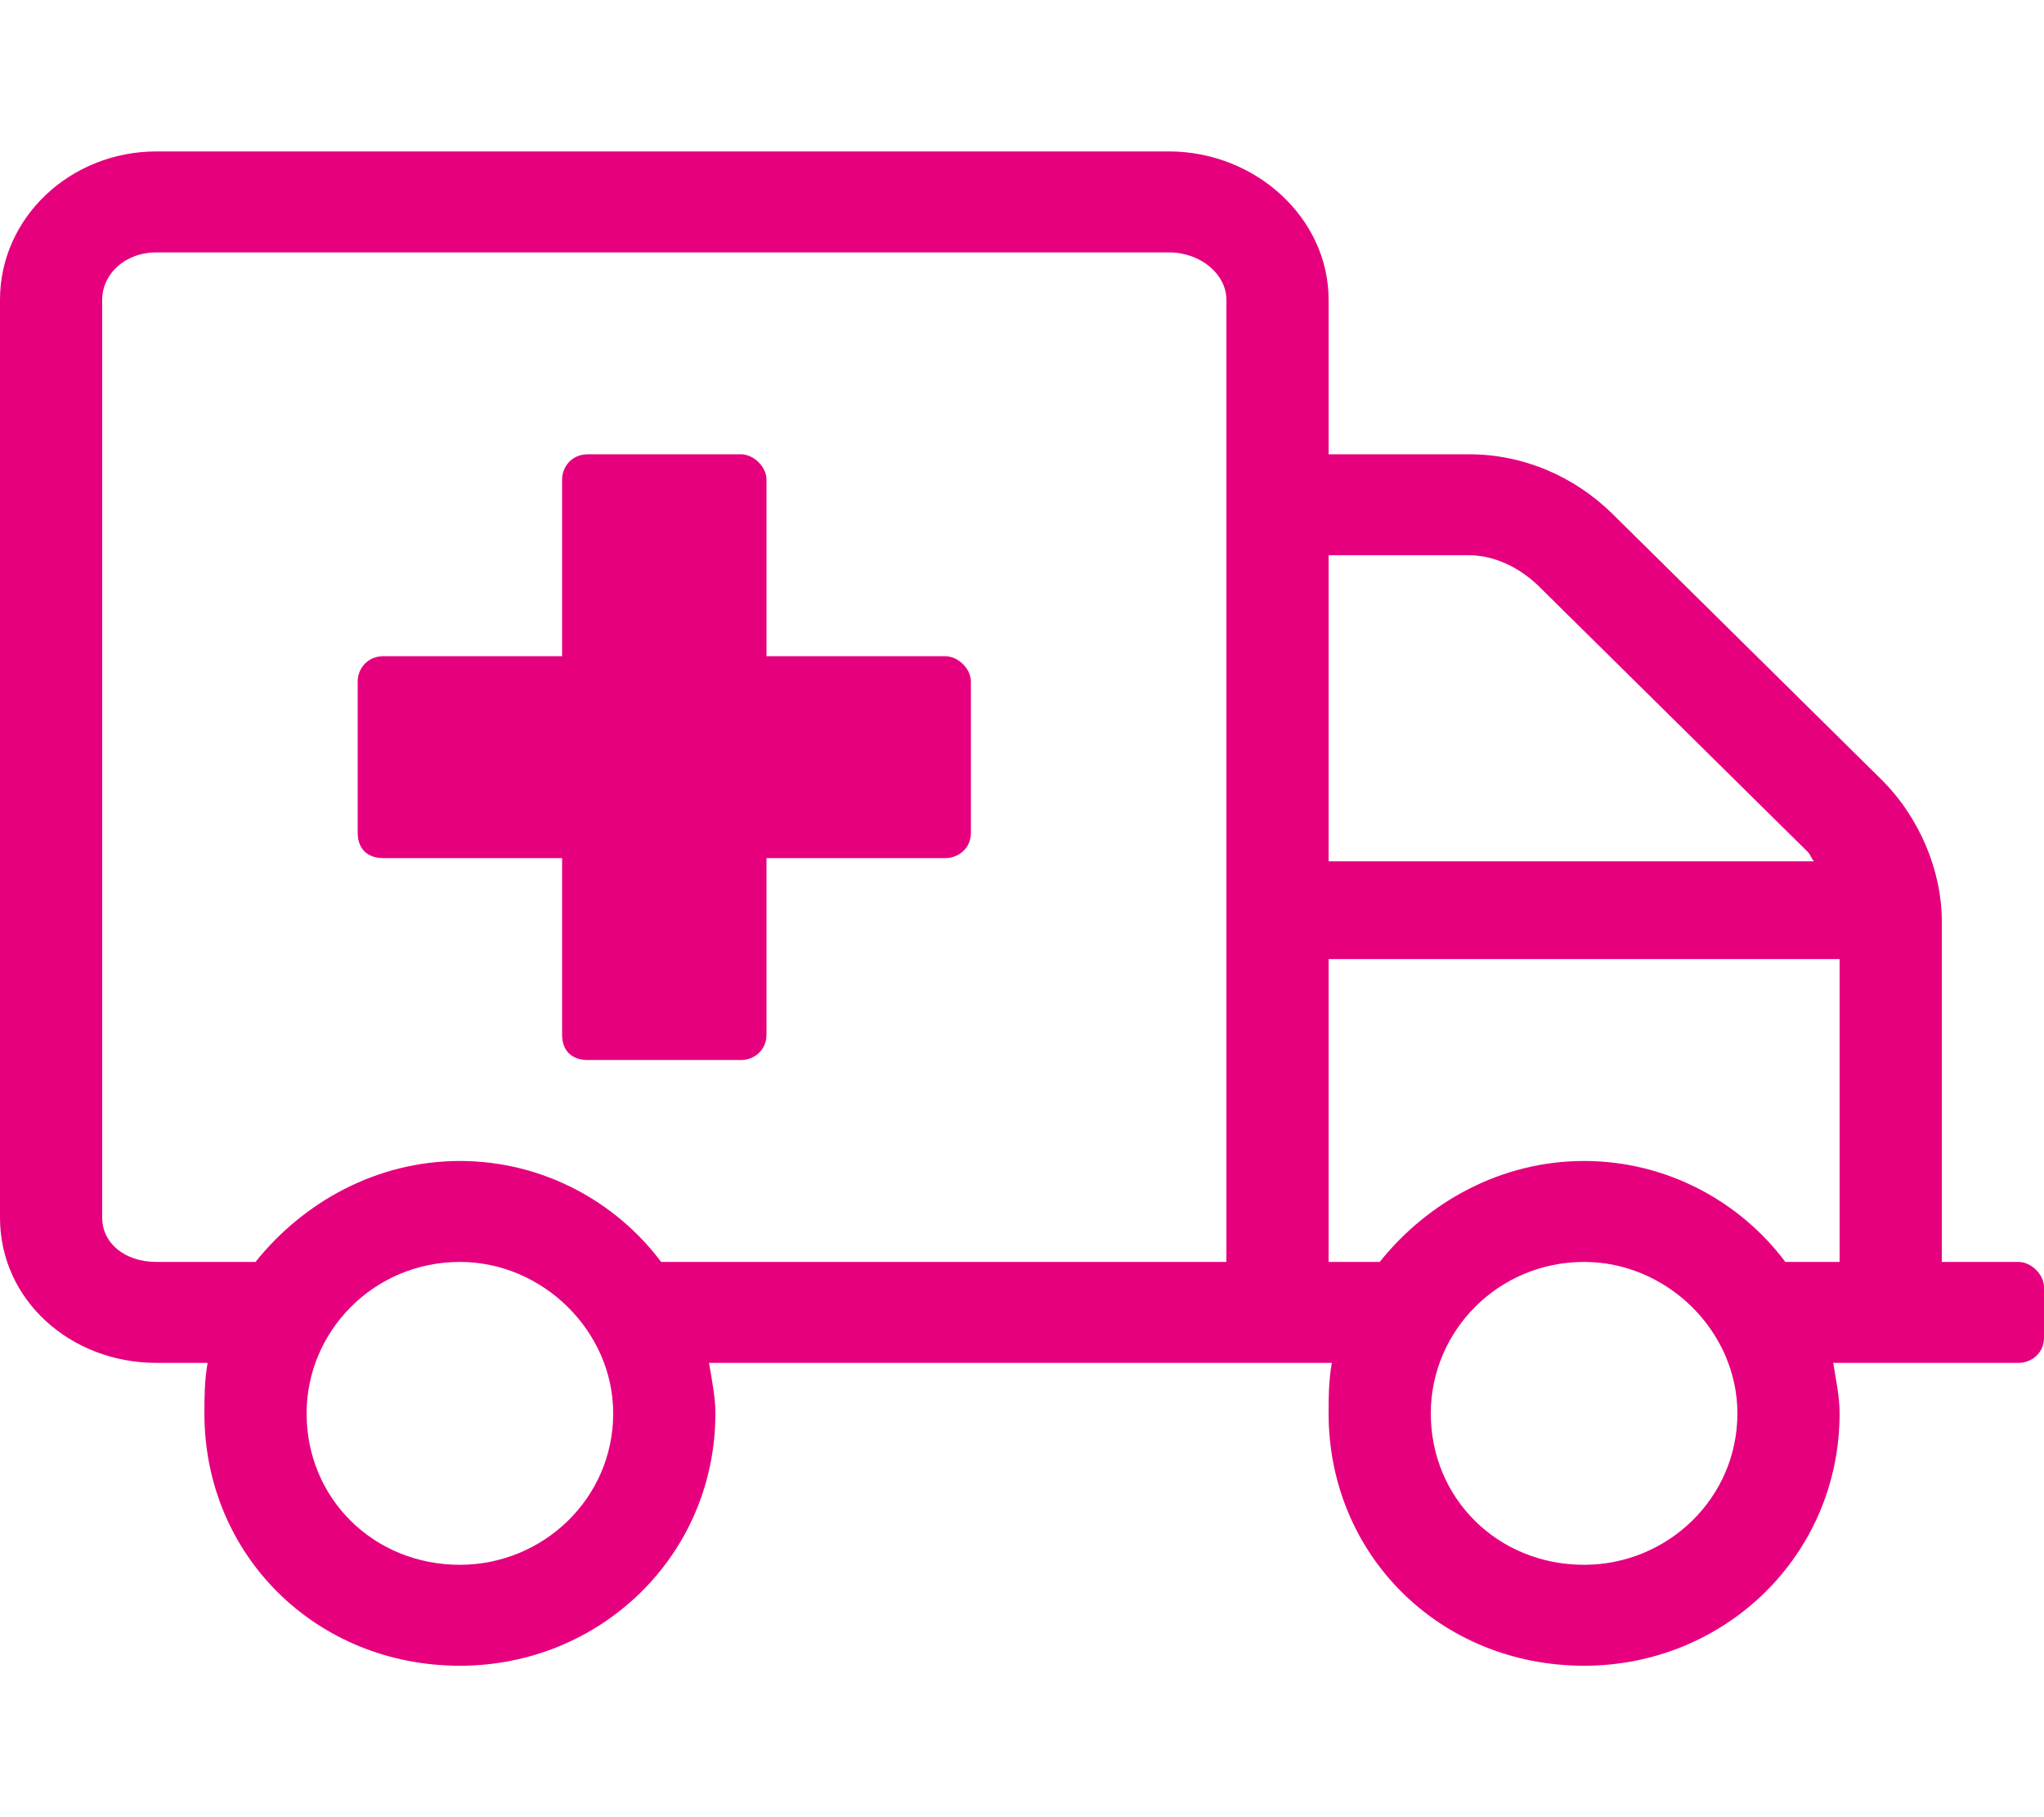 <svg width="81" height="72" viewBox="0 0 81 72" fill="none" xmlns="http://www.w3.org/2000/svg">
<path d="M37.462 26H30.375V19C30.375 18.5 29.869 18 29.363 18H23.288C22.655 18 22.275 18.5 22.275 19V26H15.188C14.555 26 14.175 26.5 14.175 27V33C14.175 33.625 14.555 34 15.188 34H22.275V41C22.275 41.625 22.655 42 23.288 42H29.363C29.869 42 30.375 41.625 30.375 41V34H37.462C37.969 34 38.475 33.625 38.475 33V27C38.475 26.5 37.969 26 37.462 26ZM79.987 50H76.95V36.5C76.95 34.5 76.064 32.375 74.545 30.875L63.914 20.375C62.395 18.875 60.37 18 58.219 18H52.65V11.875C52.65 8.625 49.739 6 46.322 6H6.202C2.784 6 0 8.625 0 11.875V48.25C0 51.5 2.784 54 6.202 54H8.227C8.1 54.75 8.1 55.375 8.1 56C8.1 61.625 12.53 66 18.225 66C23.794 66 28.35 61.625 28.35 56C28.35 55.375 28.224 54.75 28.097 54H52.776C52.65 54.75 52.65 55.375 52.65 56C52.65 61.625 57.08 66 62.775 66C68.344 66 72.9 61.625 72.9 56C72.9 55.375 72.773 54.75 72.647 54H79.987C80.494 54 81 53.625 81 53V51C81 50.5 80.494 50 79.987 50ZM18.225 62C14.808 62 12.15 59.375 12.15 56C12.15 52.75 14.808 50 18.225 50C21.516 50 24.3 52.75 24.3 56C24.3 59.375 21.516 62 18.225 62ZM48.6 50H26.198C24.427 47.625 21.516 46 18.225 46C14.934 46 12.024 47.625 10.125 50H6.202C4.936 50 4.05 49.25 4.05 48.25V11.875C4.05 10.875 4.936 10 6.202 10H46.322C47.587 10 48.6 10.875 48.6 11.875V50ZM52.65 22H58.219C59.231 22 60.244 22.5 61.003 23.25L71.634 33.75C71.761 33.875 71.761 34 71.888 34.125H52.65V22ZM62.775 62C59.358 62 56.7 59.375 56.7 56C56.7 52.75 59.358 50 62.775 50C66.066 50 68.85 52.75 68.85 56C68.85 59.375 66.066 62 62.775 62ZM72.9 50H70.749C68.977 47.625 66.066 46 62.775 46C59.484 46 56.574 47.625 54.675 50H52.65V38H72.9V50Z" fill="#E6007E"/>
</svg>
